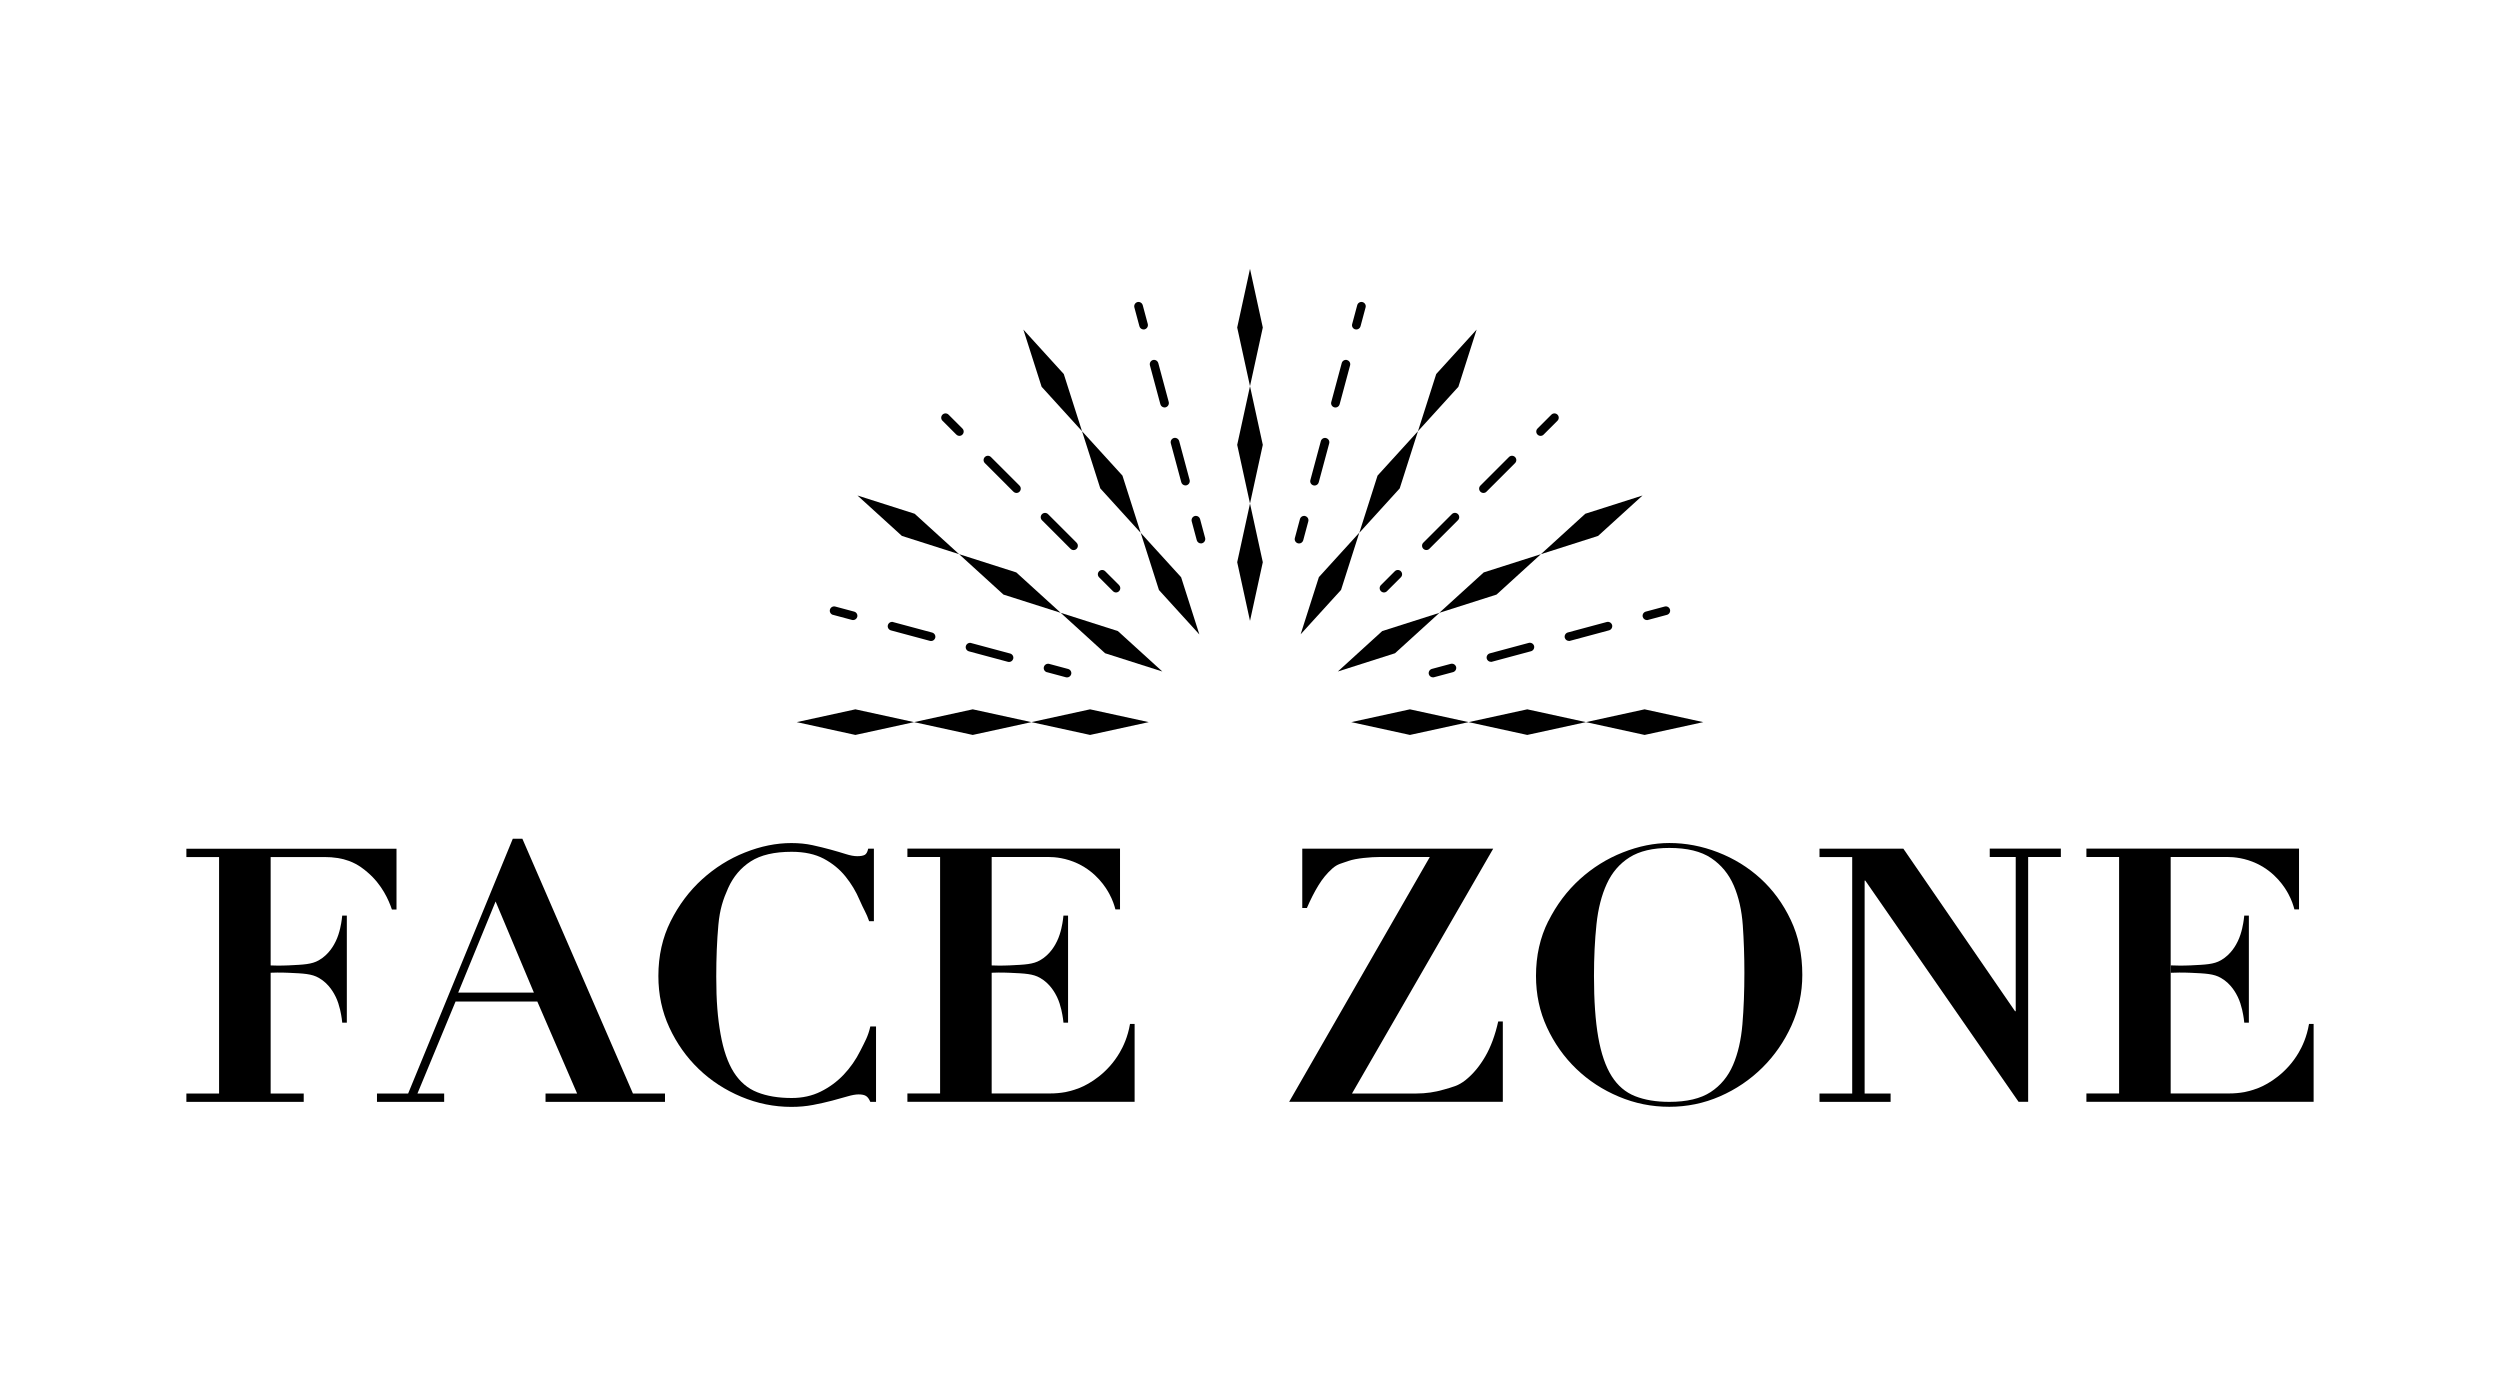 <?xml version="1.0" encoding="UTF-8"?>
<svg id="_Шар_1" data-name="Шар 1" xmlns="http://www.w3.org/2000/svg" viewBox="0 0 472.56 260.04">
  <g>
    <g>
      <polygon points="236.28 50.82 233.86 61.91 236.28 73 238.7 61.91 236.28 50.82"/>
      <polygon points="233.86 84.09 236.28 95.18 238.7 84.09 236.28 73 233.86 84.09"/>
    </g>
    <polygon points="236.28 95.18 233.86 106.27 236.28 117.36 238.7 106.27 236.28 95.18"/>
    <g>
      <polygon points="193.44 62.3 196.89 73.11 204.53 81.51 201.08 70.7 193.44 62.3"/>
      <polygon points="204.53 81.51 207.98 92.32 215.62 100.72 212.17 89.9 204.53 81.51"/>
      <polygon points="215.62 100.72 219.07 111.53 226.71 119.93 223.26 109.11 215.62 100.72"/>
      <polygon points="162.08 93.66 170.48 101.3 181.29 104.75 172.89 97.11 162.08 93.66"/>
      <polygon points="181.29 104.75 189.68 112.39 200.5 115.84 192.1 108.2 181.29 104.75"/>
      <polygon points="200.5 115.84 208.89 123.48 219.71 126.93 211.31 119.29 200.5 115.84"/>
      <polygon points="150.6 136.5 161.69 138.92 172.78 136.5 161.69 134.08 150.6 136.5"/>
      <polygon points="172.78 136.5 183.87 138.92 194.96 136.5 183.87 134.08 172.78 136.5"/>
      <polygon points="194.96 136.5 206.05 138.92 217.14 136.5 206.05 134.08 194.96 136.5"/>
      <polygon points="310.87 134.08 299.78 136.5 310.87 138.92 321.96 136.5 310.87 134.08"/>
      <polygon points="277.6 136.5 288.69 138.92 299.78 136.5 288.69 134.08 277.6 136.5"/>
      <polygon points="255.42 136.5 266.51 138.92 277.6 136.5 266.51 134.08 255.42 136.5"/>
      <polygon points="310.48 93.66 299.66 97.11 291.27 104.75 302.08 101.3 310.48 93.66"/>
      <polygon points="282.88 112.39 291.27 104.75 280.46 108.2 272.06 115.84 282.88 112.39"/>
      <polygon points="272.09 115.84 261.27 119.29 252.88 126.93 263.69 123.48 272.09 115.84"/>
      <polygon points="279.12 62.3 271.48 70.7 268.03 81.51 275.67 73.11 279.12 62.3"/>
      <polygon points="264.58 92.32 268.03 81.51 260.39 89.9 256.94 100.72 264.58 92.32"/>
      <polygon points="256.94 100.69 249.3 109.09 245.85 119.9 253.49 111.51 256.94 100.69"/>
    </g>
    <path d="m291.21,82.39c.21,0,.42-.08.57-.24l2.62-2.62c.32-.32.32-.83,0-1.15-.32-.32-.83-.32-1.15,0l-2.62,2.62c-.32.32-.32.83,0,1.15.16.16.37.24.57.24Z"/>
    <path d="m280.41,93.18c.21,0,.42-.08.57-.24l5.4-5.4c.32-.32.32-.83,0-1.15-.32-.32-.83-.32-1.15,0l-5.4,5.4c-.32.32-.32.83,0,1.15.16.16.37.24.57.24Z"/>
    <path d="m269.62,103.97c.21,0,.42-.08.57-.24l5.4-5.4c.32-.32.32-.83,0-1.15-.32-.32-.83-.32-1.15,0l-5.4,5.4c-.32.32-.32.83,0,1.15.16.16.37.24.57.24Z"/>
    <path d="m264.8,107.98c-.32-.32-.83-.32-1.15,0l-2.62,2.62c-.32.32-.32.83,0,1.15.16.16.37.24.57.24s.42-.08.57-.24l2.62-2.62c.32-.32.32-.83,0-1.15Z"/>
    <path d="m256.17,62.25c.07.02.14.03.21.03.36,0,.69-.24.79-.6l.96-3.58c.12-.43-.14-.88-.58-1-.43-.11-.88.14-1,.58l-.96,3.58c-.12.43.14.88.58,1Z"/>
    <path d="m250.67,82.8c-.43-.11-.88.14-1,.58l-1.98,7.37c-.12.43.14.88.58,1,.07.02.14.03.21.03.36,0,.69-.24.79-.6l1.98-7.37c.12-.43-.14-.88-.58-1Z"/>
    <path d="m254.62,68.05c-.43-.11-.88.14-1,.58l-1.98,7.37c-.12.43.14.88.58,1,.07.02.14.03.21.03.36,0,.69-.24.79-.6l1.98-7.37c.12-.43-.14-.88-.58-1Z"/>
    <path d="m246.72,97.54c-.43-.11-.88.14-1,.58l-.96,3.58c-.12.43.14.88.58,1,.07.02.14.03.21.03.36,0,.69-.24.79-.6l.96-3.58c.12-.43-.14-.88-.58-1Z"/>
    <path d="m216,57.68c-.12-.43-.57-.69-1-.58-.43.12-.69.56-.58,1l.96,3.58c.1.36.43.6.79.6.07,0,.14,0,.21-.03.43-.12.69-.56.58-1l-.96-3.58Z"/>
    <path d="m222.89,83.37c-.12-.43-.57-.69-1-.58-.43.12-.69.56-.58,1l1.98,7.37c.1.36.43.6.79.6.07,0,.14,0,.21-.03.43-.12.69-.56.58-1l-1.98-7.37Z"/>
    <path d="m218.94,68.63c-.12-.43-.57-.69-1-.58-.43.12-.69.56-.58,1l1.98,7.37c.1.36.43.6.79.6.07,0,.14,0,.21-.03.43-.12.69-.56.58-1l-1.98-7.37Z"/>
    <path d="m226.84,98.12c-.12-.43-.56-.69-1-.58-.43.12-.69.56-.58,1l.96,3.58c.1.36.43.6.79.6.07,0,.14,0,.21-.03.43-.12.69-.56.58-1l-.96-3.58Z"/>
    <path d="m180.78,82.15c.16.16.37.24.57.24s.42-.08.57-.24c.32-.32.32-.83,0-1.15l-2.62-2.62c-.32-.32-.83-.32-1.15,0-.32.32-.32.83,0,1.15l2.62,2.62Z"/>
    <path d="m191.57,92.94c.16.16.37.24.57.24s.42-.08.57-.24c.32-.32.32-.83,0-1.15l-5.4-5.4c-.32-.32-.83-.32-1.15,0-.32.32-.32.83,0,1.15l5.4,5.4Z"/>
    <path d="m203.51,102.59l-5.4-5.4c-.32-.32-.83-.32-1.15,0-.32.32-.32.83,0,1.15l5.4,5.4c.16.16.37.24.57.24s.42-.08.57-.24c.32-.32.32-.83,0-1.15Z"/>
    <path d="m211.53,110.6l-2.62-2.62c-.32-.32-.83-.32-1.15,0-.32.32-.32.83,0,1.15l2.62,2.62c.16.16.37.24.57.24s.42-.08.57-.24c.32-.32.32-.83,0-1.15Z"/>
    <path d="m157.46,116.22l3.58.96c.07.02.14.03.21.03.36,0,.69-.24.79-.6.12-.43-.14-.88-.58-1l-3.58-.96c-.43-.11-.88.14-1,.58-.12.43.14.88.58,1Z"/>
    <path d="m183.57,121.54c-.43-.11-.88.14-1,.58-.12.43.14.88.58,1l7.37,1.98c.07.02.14.03.21.03.36,0,.69-.24.79-.6.12-.43-.14-.88-.58-1l-7.37-1.98Z"/>
    <path d="m168.83,117.58c-.42-.12-.88.14-1,.58-.12.43.14.88.58,1l7.37,1.98c.07.02.14.03.21.03.36,0,.69-.24.79-.6.12-.43-.14-.88-.58-1l-7.37-1.98Z"/>
    <path d="m197.9,127.06l3.58.96c.07.02.14.03.21.03.36,0,.69-.24.79-.6.12-.43-.14-.88-.58-1l-3.58-.96c-.43-.11-.88.14-1,.58-.12.43.14.88.58,1Z"/>
    <path d="m311.31,117.21c.07,0,.14,0,.21-.03l3.58-.96c.43-.12.69-.56.57-1-.12-.43-.56-.69-1-.57l-3.58.96c-.43.12-.69.56-.57,1,.1.36.43.6.79.6Z"/>
    <path d="m296.57,121.16c.07,0,.14,0,.21-.03l7.37-1.98c.43-.12.69-.56.58-1-.12-.43-.57-.69-1-.58l-7.37,1.98c-.43.12-.69.56-.58,1,.1.36.43.6.79.6Z"/>
    <path d="m281.82,125.11c.07,0,.14,0,.21-.03l7.37-1.98c.43-.12.69-.56.58-1-.12-.43-.57-.69-1-.58l-7.37,1.98c-.43.12-.69.56-.58,1,.1.36.43.6.79.6Z"/>
    <path d="m275.24,126.06c-.12-.43-.56-.69-1-.58l-3.58.96c-.43.12-.69.56-.58,1,.1.36.43.6.79.6.07,0,.14,0,.21-.03l3.58-.96c.43-.12.69-.56.58-1Z"/>
  </g>
  <g>
    <path d="m77.15,206.7l19.78-48.16h1.81l20.9,48.16h6.06v1.58h-22.58v-1.58h5.97l-7.52-17.38h-15.46l-7.2,17.38h5.05v1.58h-12.7v-1.58h5.89Zm9.46-19.07h14.31l-7.24-17.23-7.07,17.23Z"/>
    <path d="m164.29,174.13c-.49-1.48-1.09-2.32-1.78-3.95-.69-1.64-1.59-3.14-2.69-4.5-1.1-1.37-2.47-2.49-4.1-3.36-1.64-.87-3.66-1.31-6.08-1.31-3.27,0-5.85.6-7.73,1.81-1.88,1.21-3.3,2.89-4.27,5.04-.96,2.15-1.58,4-1.85,6.98-.27,2.98-.4,6.24-.4,9.78,0,4.66.27,7.78.81,10.83.54,3.05,1.38,5.47,2.52,7.26,1.14,1.79,2.62,3.05,4.44,3.76,1.81.72,3.98,1.08,6.49,1.08,2.02,0,3.84-.4,5.48-1.21,1.64-.81,3.08-1.87,4.34-3.19,1.25-1.32,2.31-2.83,3.16-4.54.85-1.7,1.48-2.74,1.88-4.58h1.08v14.25h-1.08c-.23-.54-.49-.91-.81-1.11-.31-.2-.78-.3-1.41-.3-.54,0-1.23.12-2.08.37-.85.25-1.83.52-2.92.81-1.1.29-2.3.56-3.6.81-1.3.25-2.67.37-4.1.37-3.27,0-6.43-.64-9.48-1.92-3.05-1.28-5.72-3.02-8.03-5.24-2.31-2.22-4.16-4.83-5.55-7.83-1.39-3-2.08-6.25-2.08-9.75,0-3.81.77-7.26,2.32-10.35,1.55-3.09,3.53-5.73,5.95-7.93,2.42-2.19,5.12-3.89,8.1-5.07,2.98-1.19,5.9-1.78,8.77-1.78,1.43,0,2.77.13,4,.4,1.23.27,2.37.55,3.43.84,1.05.29,2.01.57,2.86.84.85.27,1.57.4,2.15.4.63,0,1.1-.08,1.41-.24.31-.16.54-.55.67-1.18h1.08v13.71h-.87Z"/>
    <path d="m260.91,161.99c-1.79,0-4.63.25-5.98.74-1.34.49-2.09.55-3.1,1.45-1.01.9-1.89,1.97-2.65,3.23-.76,1.25-1.48,2.67-2.15,4.23h-.87v-11.22h36.09l-26.69,46.28h12.16c1.79,0,3.52-.25,5.18-.74,1.66-.49,2.73-.68,4.15-1.82s2.64-2.62,3.7-4.44c1.05-1.81,1.87-4.02,2.45-6.62h.87v15.19h-40.39l26.59-46.28h-9.34Z"/>
    <path d="m292.67,174.13c1.55-3.09,3.53-5.73,5.95-7.93,2.42-2.19,5.13-3.89,8.13-5.07,3-1.19,5.94-1.78,8.8-1.78,3.09,0,6.15.58,9.17,1.75,3.02,1.17,5.71,2.82,8.07,4.97,2.35,2.15,4.26,4.76,5.71,7.83,1.46,3.07,2.18,6.53,2.18,10.38,0,3.36-.68,6.55-2.05,9.58-1.37,3.02-3.2,5.68-5.51,7.96-2.31,2.28-4.97,4.09-8,5.41-3.02,1.32-6.22,1.98-9.58,1.98s-6.5-.64-9.54-1.92c-3.05-1.28-5.72-3.02-8.03-5.24-2.31-2.22-4.16-4.83-5.55-7.83-1.39-3-2.08-6.25-2.08-9.75,0-3.81.77-7.26,2.32-10.35Zm9.44,21.94c.54,3.07,1.38,5.51,2.52,7.33,1.14,1.81,2.62,3.08,4.44,3.8,1.81.72,3.98,1.08,6.48,1.08,3.32,0,5.91-.62,7.8-1.85,1.88-1.23,3.29-2.93,4.23-5.11.94-2.17,1.53-4.75,1.78-7.73.25-2.98.37-6.22.37-9.71,0-3.14-.1-6.13-.3-8.97-.2-2.84-.77-5.35-1.71-7.53-.94-2.17-2.36-3.9-4.27-5.18-1.91-1.28-4.54-1.92-7.9-1.92-3.14,0-5.64.59-7.53,1.78-1.88,1.19-3.32,2.86-4.3,5.01-.99,2.15-1.64,4.7-1.95,7.66-.31,2.96-.47,6.21-.47,9.75,0,4.66.27,8.53.81,11.59Z"/>
    <path d="m359.78,160.42l21.11,30.72h.13v-29.15h-4.91v-1.58h13.44v1.58h-6.18v46.28h-1.81l-28.97-41.81h-.13v40.24h4.91v1.58h-13.44v-1.58h6.18v-44.7h-6.18v-1.58h15.86Z"/>
    <path d="m436.46,193.55c-.42,2.48-1.3,4.3-1.95,5.41-2.28,3.92-5.71,5.93-7.6,6.69-1.3.52-2.64.78-2.64.78-.93.17-1.91.26-2.94.26h-11.02v-44.7h10.69c1.31,0,3.37.2,5.58,1.24,3.55,1.68,5.32,4.52,5.98,5.75.62,1.15.95,2.19,1.14,2.92h.87v-11.49h-40.19v1.58h6.18v44.7h-6.18v1.58h42.95v-14.72h-.87Z"/>
    <path d="m424.22,173.05c-.02.19-.05.45-.09.78-.09.65-.36,2.49-1.12,4.06-.27.56-1.2,2.49-3.22,3.63-1.34.76-2.8.82-5.72.96-1.56.07-2.85.04-3.76,0v1.4c.91-.04,2.21-.07,3.76,0,2.93.13,4.39.2,5.72.96,2.02,1.14,2.94,3.07,3.22,3.63.75,1.57,1.02,3.4,1.12,4.06.05.32.08.59.09.78h.87v-20.24h-.87Z"/>
    <path d="m64.69,173.05c-.02.19-.05.45-.09.78-.09.65-.36,2.49-1.12,4.06-.27.56-1.2,2.49-3.22,3.63-1.34.76-2.8.82-5.72.96-1.56.07-2.85.04-3.76,0v1.4c.91-.04,2.21-.07,3.76,0,2.93.13,4.39.2,5.72.96,2.02,1.14,2.94,3.07,3.22,3.63.75,1.57,1.02,3.4,1.12,4.06.05.32.08.59.09.78h.87v-20.24h-.87Z"/>
    <path d="m201.02,173.05c-.02.19-.05.45-.09.78-.09.65-.36,2.49-1.12,4.06-.27.56-1.2,2.49-3.22,3.63-1.34.76-2.8.82-5.72.96-1.56.07-2.85.04-3.76,0v1.4c.91-.04,2.21-.07,3.76,0,2.93.13,4.39.2,5.72.96,2.02,1.14,2.94,3.07,3.22,3.63.75,1.57,1.02,3.4,1.12,4.06.05.32.08.59.09.78h.87v-20.24h-.87Z"/>
    <path d="m213.6,193.55c-.42,2.48-1.3,4.3-1.95,5.41-2.28,3.92-5.71,5.93-7.6,6.69-1.3.52-2.64.78-2.64.78-.93.17-1.91.26-2.94.26h-11.02v-44.7h10.69c1.31,0,3.37.2,5.58,1.24,3.55,1.68,5.32,4.52,5.98,5.75.62,1.15.95,2.19,1.14,2.92h.87v-11.49h-40.19v1.58h6.18v44.7h-6.18v1.58h42.95v-14.72h-.87Z"/>
    <path d="m35.23,160.42v1.58h6.18v44.7h-6.18v1.58h22.18v-1.58h-6.25v-44.7h10.15c1.79,0,3.35.25,4.67.74,1.74.65,2.84,1.59,3.46,2.12,2.79,2.36,4.06,5.33,4.64,7.06h.87v-11.49h-39.72Z"/>
  </g>
</svg>